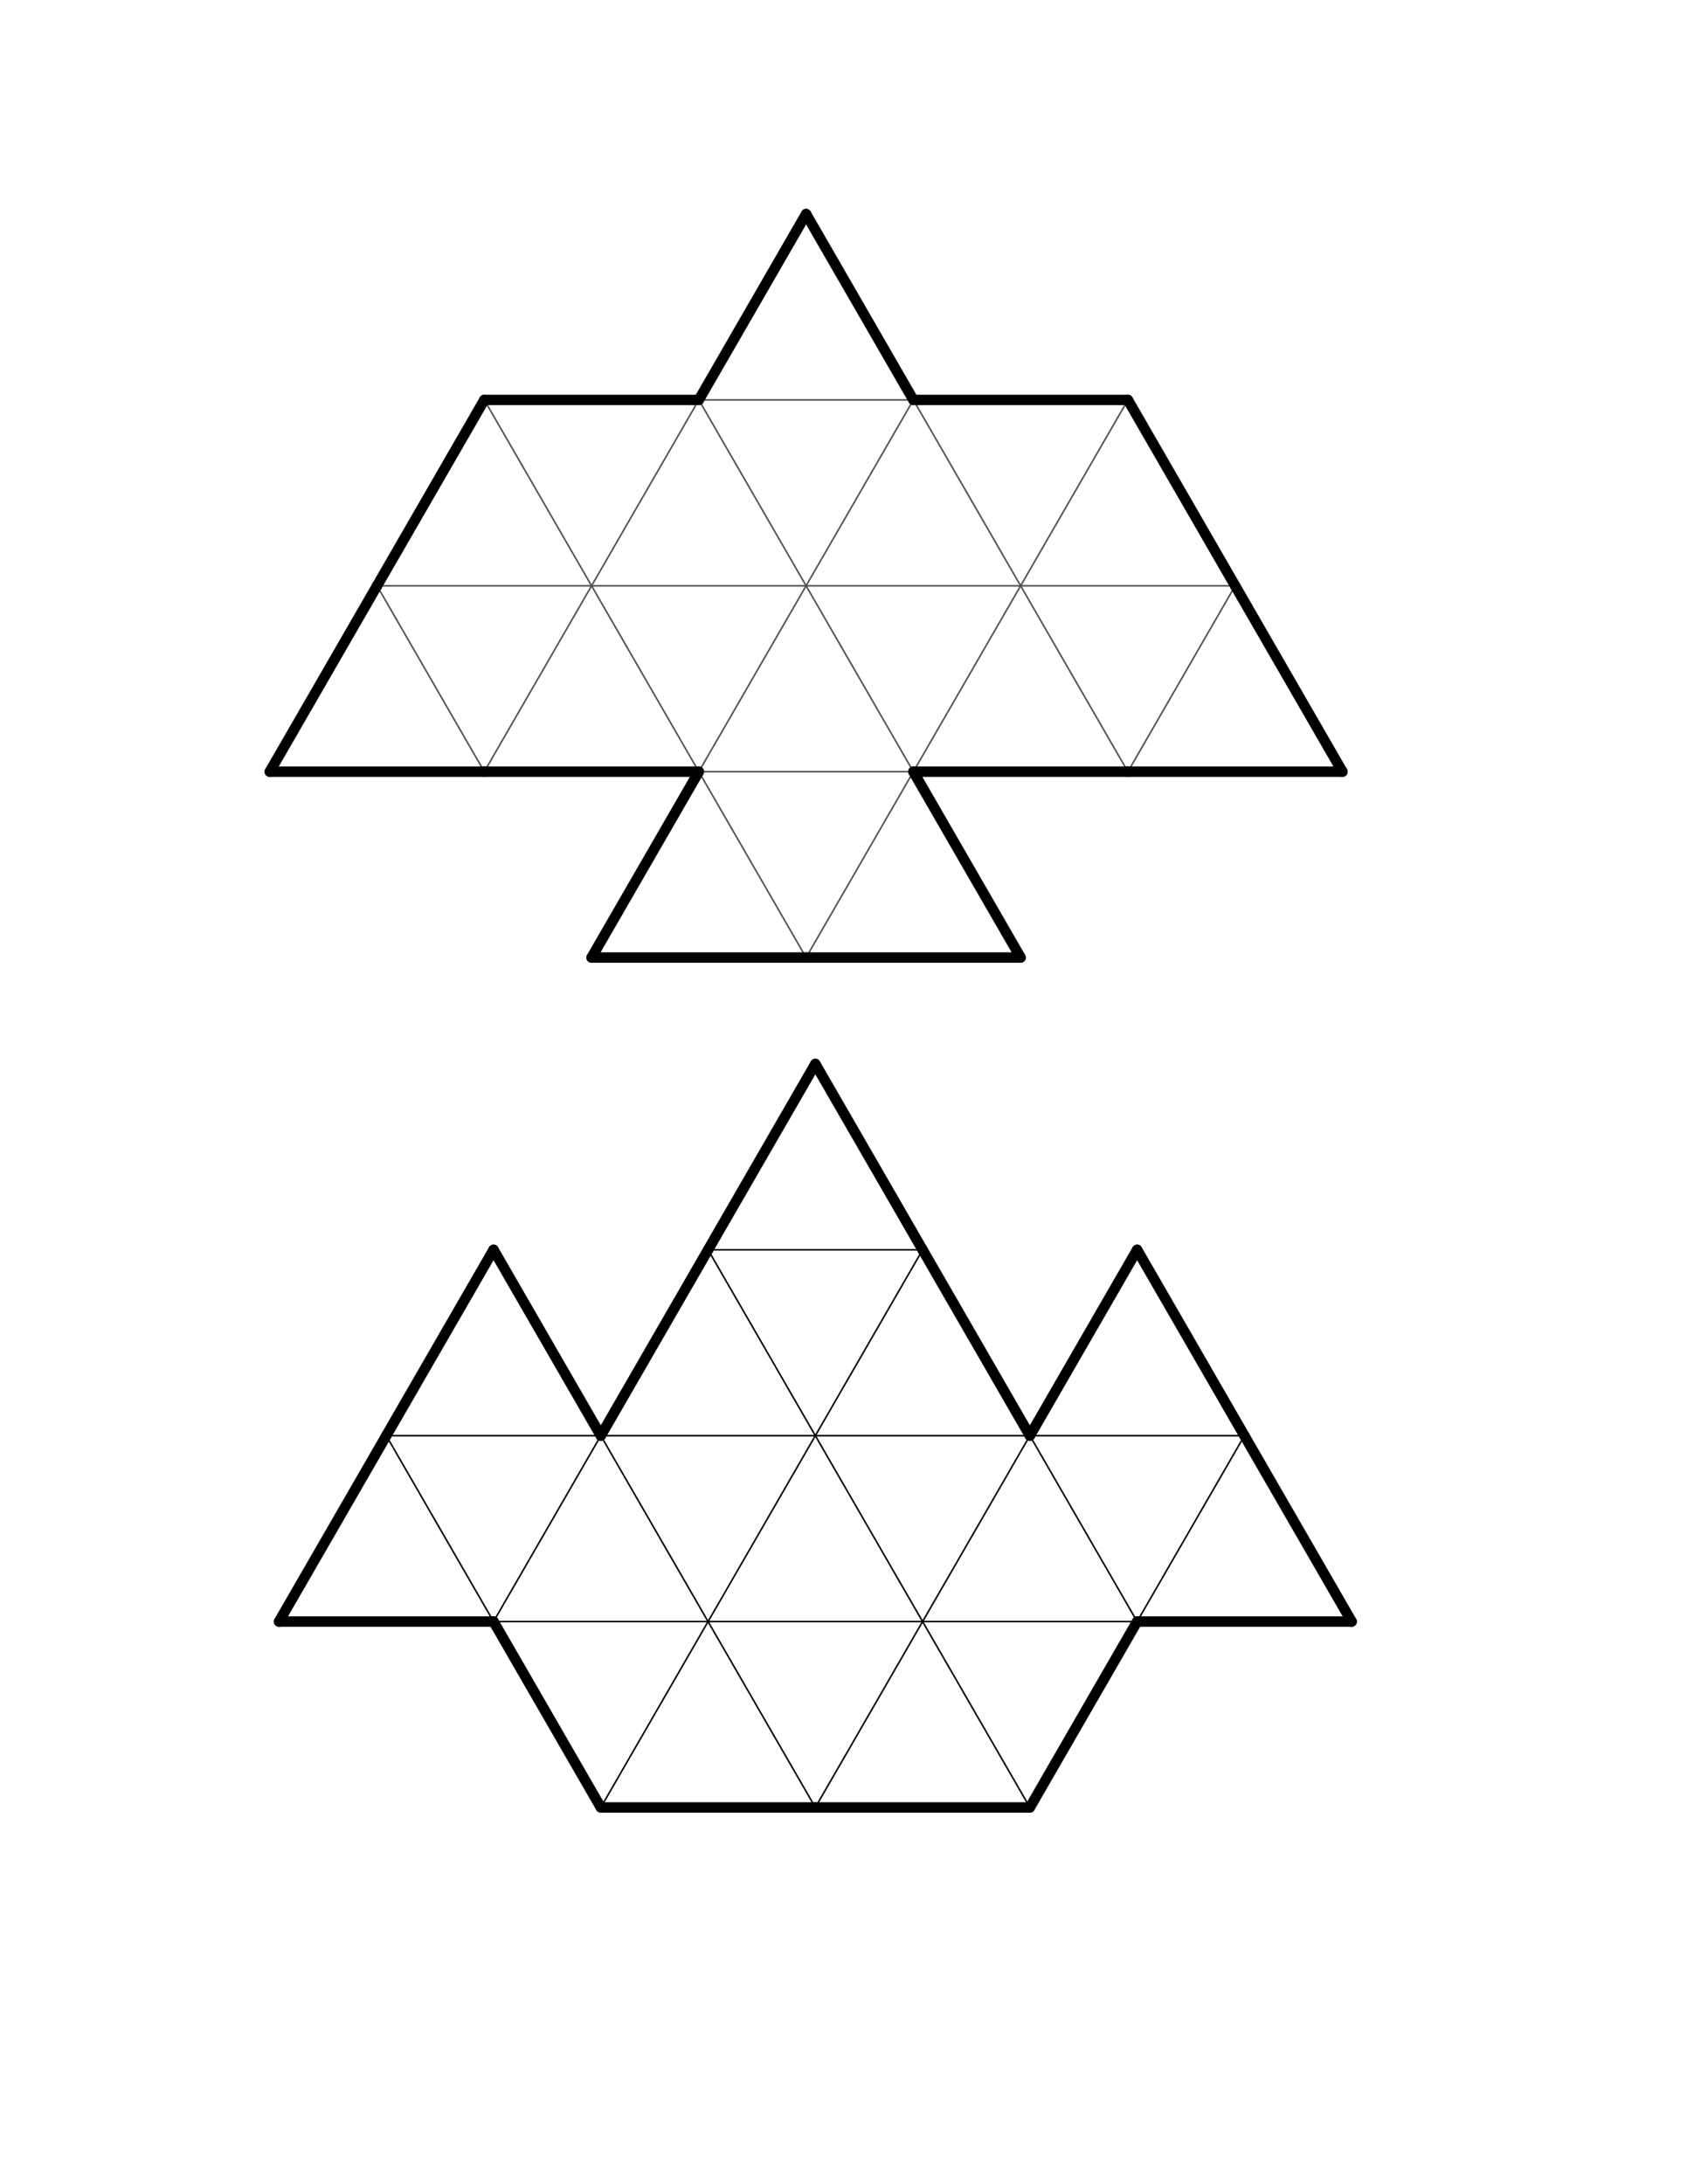 <?xml version="1.0" encoding="UTF-8" standalone="no"?>
<!-- Created with Inkscape (http://www.inkscape.org/) -->
<svg
   xmlns:dc="http://purl.org/dc/elements/1.1/"
   xmlns:cc="http://creativecommons.org/ns#"
   xmlns:rdf="http://www.w3.org/1999/02/22-rdf-syntax-ns#"
   xmlns:svg="http://www.w3.org/2000/svg"
   xmlns="http://www.w3.org/2000/svg"
   xmlns:sodipodi="http://sodipodi.sourceforge.net/DTD/sodipodi-0.dtd"
   xmlns:inkscape="http://www.inkscape.org/namespaces/inkscape"
   width="612pt"
   height="792pt"
   id="svg14985"
   sodipodi:version="0.32"
   inkscape:version="0.46"
   sodipodi:docname="hawk_schooner225_0.63.svg"
   inkscape:output_extension="org.inkscape.output.svg.inkscape">
  <defs
     id="defs14987">
    <inkscape:perspective
       sodipodi:type="inkscape:persp3d"
       inkscape:vp_x="0 : 495 : 1"
       inkscape:vp_y="0 : 1000 : 0"
       inkscape:vp_z="765 : 495 : 1"
       inkscape:persp3d-origin="382.5 : 330 : 1"
       id="perspective14994" />
  </defs>
  <sodipodi:namedview
     inkscape:document-units="in"
     pagecolor="#ffffff"
     bordercolor="#666666"
     borderopacity="1.0"
     inkscape:pageopacity="0.0"
     inkscape:pageshadow="2"
     inkscape:zoom="0.28380489"
     inkscape:cx="370.36851"
     inkscape:cy="608.12218"
     inkscape:current-layer="layer1"
     id="namedview14989"
     showgrid="false"
     inkscape:window-width="708"
     inkscape:window-height="724"
     inkscape:window-x="448"
     inkscape:window-y="26" />
  <g
     inkscape:label="Layer 1"
     inkscape:groupmode="layer"
     id="layer1">
    <g
       id="g14890"
       transform="matrix(0.63,0,0,0.63,12.545,-47.332)">
      <line
         id="line7857"
         style="stroke:#505050;stroke-width:1.2"
         y2="524.683"
         x2="434.279"
         y1="524.683"
         x1="269.567" />
      <line
         id="line7859"
         style="stroke:#505050;stroke-width:1.2"
         y2="667.327"
         x2="351.923"
         y1="524.683"
         x1="269.567" />
      <line
         id="line7903"
         style="stroke:#505050;stroke-width:1.2"
         y2="524.683"
         x2="434.279"
         y1="382.039"
         x1="351.923" />
      <line
         id="line7905"
         style="stroke:#505050;stroke-width:1.2"
         y2="524.683"
         x2="434.279"
         y1="382.039"
         x1="516.634" />
      <line
         id="line7907"
         style="stroke:#505050;stroke-width:1.2"
         y2="524.683"
         x2="598.99"
         y1="524.683"
         x1="434.279" />
      <line
         id="line7909"
         style="stroke:#505050;stroke-width:1.2"
         y2="667.327"
         x2="516.634"
         y1="524.683"
         x1="434.279" />
      <line
         id="line7911"
         style="stroke:#505050;stroke-width:1.2"
         y2="667.327"
         x2="351.923"
         y1="524.683"
         x1="434.279" />
      <line
         id="line7951"
         style="stroke:#505050;stroke-width:1.2"
         y2="382.039"
         x2="681.346"
         y1="382.039"
         x1="516.634" />
      <line
         id="line7953"
         style="stroke:#505050;stroke-width:1.2"
         y2="524.683"
         x2="598.99"
         y1="382.039"
         x1="516.634" />
      <line
         id="line7955"
         style="stroke:#505050;stroke-width:1.2"
         y2="524.683"
         x2="598.99"
         y1="382.039"
         x1="681.346" />
      <line
         id="line7957"
         style="stroke:#505050;stroke-width:1.2"
         y2="524.683"
         x2="763.701"
         y1="524.683"
         x1="598.99" />
      <line
         id="line7959"
         style="stroke:#505050;stroke-width:1.2"
         y2="667.327"
         x2="681.346"
         y1="524.683"
         x1="598.99" />
      <line
         id="line7961"
         style="stroke:#505050;stroke-width:1.2"
         y2="667.327"
         x2="516.634"
         y1="524.683"
         x1="598.99" />
      <line
         id="line7963"
         style="stroke:#505050;stroke-width:1.2"
         y2="667.327"
         x2="681.346"
         y1="667.327"
         x1="516.634" />
      <line
         id="line7965"
         style="stroke:#505050;stroke-width:1.2"
         y2="809.971"
         x2="598.99"
         y1="667.327"
         x1="516.634" />
      <line
         id="line7967"
         style="stroke:#505050;stroke-width:1.2"
         y2="809.971"
         x2="598.99"
         y1="667.327"
         x1="681.346" />
      <line
         id="line8003"
         style="stroke:#505050;stroke-width:1.2"
         y2="524.683"
         x2="763.701"
         y1="382.039"
         x1="681.346" />
      <line
         id="line8005"
         style="stroke:#505050;stroke-width:1.2"
         y2="524.683"
         x2="763.701"
         y1="382.039"
         x1="846.057" />
      <line
         id="line8007"
         style="stroke:#505050;stroke-width:1.2"
         y2="524.683"
         x2="928.413"
         y1="524.683"
         x1="763.701" />
      <line
         id="line8009"
         style="stroke:#505050;stroke-width:1.2"
         y2="667.327"
         x2="846.057"
         y1="524.683"
         x1="763.701" />
      <line
         id="line8011"
         style="stroke:#505050;stroke-width:1.2"
         y2="667.327"
         x2="681.346"
         y1="524.683"
         x1="763.701" />
      <line
         id="line8061"
         style="stroke:#505050;stroke-width:1.2"
         y2="667.327"
         x2="846.057"
         y1="524.683"
         x1="928.413" />
    </g>
    <g
       id="g14872"
       style="fill:none;fill-opacity:1;stroke:#000000;stroke-width:8;stroke-linecap:round;stroke-miterlimit:4;stroke-dasharray:none;stroke-opacity:1"
       transform="matrix(0.63,0,0,0.63,12.545,-47.332)">
      <line
         id="line7855"
         style="fill:none;fill-opacity:1;stroke:#000000;stroke-width:8;stroke-linecap:round;stroke-miterlimit:4;stroke-dasharray:none;stroke-opacity:1"
         y2="524.683"
         x2="269.567"
         y1="382.039"
         x1="351.923" />
      <line
         id="line7861"
         style="fill:none;fill-opacity:1;stroke:#000000;stroke-width:8;stroke-linecap:round;stroke-miterlimit:4;stroke-dasharray:none;stroke-opacity:1"
         y2="667.327"
         x2="187.211"
         y1="524.683"
         x1="269.567" />
      <line
         id="line7863"
         style="fill:none;fill-opacity:1;stroke:#000000;stroke-width:8;stroke-linecap:round;stroke-miterlimit:4;stroke-dasharray:none;stroke-opacity:1"
         y2="667.327"
         x2="351.923"
         y1="667.327"
         x1="187.211" />
      <line
         id="line7901"
         style="fill:none;fill-opacity:1;stroke:#000000;stroke-width:8;stroke-linecap:round;stroke-miterlimit:4;stroke-dasharray:none;stroke-opacity:1"
         y2="382.039"
         x2="516.634"
         y1="382.039"
         x1="351.923" />
      <line
         id="line7913"
         style="fill:none;fill-opacity:1;stroke:#000000;stroke-width:8;stroke-linecap:round;stroke-miterlimit:4;stroke-dasharray:none;stroke-opacity:1"
         y2="667.327"
         x2="516.634"
         y1="667.327"
         x1="351.923" />
      <line
         id="line7917"
         style="fill:none;fill-opacity:1;stroke:#000000;stroke-width:8;stroke-linecap:round;stroke-miterlimit:4;stroke-dasharray:none;stroke-opacity:1"
         y2="809.971"
         x2="434.279"
         y1="667.327"
         x1="516.634" />
      <line
         id="line7919"
         style="fill:none;fill-opacity:1;stroke:#000000;stroke-width:8;stroke-linecap:round;stroke-miterlimit:4;stroke-dasharray:none;stroke-opacity:1"
         y2="809.971"
         x2="598.99"
         y1="809.971"
         x1="434.279" />
      <line
         id="line7947"
         style="fill:none;fill-opacity:1;stroke:#000000;stroke-width:8;stroke-linecap:round;stroke-miterlimit:4;stroke-dasharray:none;stroke-opacity:1"
         y2="382.039"
         x2="681.346"
         y1="239.394"
         x1="598.99" />
      <line
         id="line7949"
         style="fill:none;fill-opacity:1;stroke:#000000;stroke-width:8;stroke-linecap:round;stroke-miterlimit:4;stroke-dasharray:none;stroke-opacity:1"
         y2="382.039"
         x2="516.634"
         y1="239.394"
         x1="598.99" />
      <line
         id="line7969"
         style="fill:none;fill-opacity:1;stroke:#000000;stroke-width:8;stroke-linecap:round;stroke-miterlimit:4;stroke-dasharray:none;stroke-opacity:1"
         y2="809.971"
         x2="763.701"
         y1="809.971"
         x1="598.99" />
      <line
         id="line8001"
         style="fill:none;fill-opacity:1;stroke:#000000;stroke-width:8;stroke-linecap:round;stroke-miterlimit:4;stroke-dasharray:none;stroke-opacity:1"
         y2="382.039"
         x2="846.057"
         y1="382.039"
         x1="681.346" />
      <line
         id="line8013"
         style="fill:none;fill-opacity:1;stroke:#000000;stroke-width:8;stroke-linecap:round;stroke-miterlimit:4;stroke-dasharray:none;stroke-opacity:1"
         y2="667.327"
         x2="846.057"
         y1="667.327"
         x1="681.346" />
      <line
         id="line8015"
         style="fill:none;fill-opacity:1;stroke:#000000;stroke-width:8;stroke-linecap:round;stroke-miterlimit:4;stroke-dasharray:none;stroke-opacity:1"
         y2="809.971"
         x2="763.701"
         y1="667.327"
         x1="681.346" />
      <line
         id="line8053"
         style="fill:none;fill-opacity:1;stroke:#000000;stroke-width:8;stroke-linecap:round;stroke-miterlimit:4;stroke-dasharray:none;stroke-opacity:1"
         y2="524.683"
         x2="928.413"
         y1="382.039"
         x1="846.057" />
      <line
         id="line8059"
         style="fill:none;fill-opacity:1;stroke:#000000;stroke-width:8;stroke-linecap:round;stroke-miterlimit:4;stroke-dasharray:none;stroke-opacity:1"
         y2="667.327"
         x2="1010.769"
         y1="524.683"
         x1="928.413" />
      <line
         id="line8063"
         style="fill:none;fill-opacity:1;stroke:#000000;stroke-width:8;stroke-linecap:round;stroke-miterlimit:4;stroke-dasharray:none;stroke-opacity:1"
         y2="667.327"
         x2="1010.769"
         y1="667.327"
         x1="846.057" />
    </g>
    <g
       id="g12254"
       style="fill:none;stroke:#000000;stroke-linecap:round;stroke-opacity:1"
       transform="matrix(0.63,0,0,0.63,17.015,363.566)">
      <line
         id="line15409"
         style="fill:none;stroke:#000000;stroke-width:1.2;stroke-linecap:round;stroke-opacity:1"
         y2="524.683"
         x2="434.279"
         y1="524.683"
         x1="269.567" />
      <line
         id="line15411"
         style="fill:none;stroke:#000000;stroke-width:1.2;stroke-linecap:round;stroke-opacity:1"
         y2="667.327"
         x2="351.923"
         y1="524.683"
         x1="269.567" />
      <line
         id="line15413"
         style="fill:none;stroke:#000000;stroke-width:1.2;stroke-linecap:round;stroke-opacity:1"
         y2="524.683"
         x2="598.99"
         y1="524.683"
         x1="434.279" />
      <line
         id="line15415"
         style="fill:none;stroke:#000000;stroke-width:1.2;stroke-linecap:round;stroke-opacity:1"
         y2="667.327"
         x2="516.634"
         y1="524.683"
         x1="434.279" />
      <line
         id="line15417"
         style="fill:none;stroke:#000000;stroke-width:1.2;stroke-linecap:round;stroke-opacity:1"
         y2="667.327"
         x2="351.923"
         y1="524.683"
         x1="434.279" />
      <line
         id="line15419"
         style="fill:none;stroke:#000000;stroke-width:1.2;stroke-linecap:round;stroke-opacity:1"
         y2="667.327"
         x2="516.634"
         y1="667.327"
         x1="351.923" />
      <line
         id="line15421"
         style="fill:none;stroke:#000000;stroke-width:1.2;stroke-linecap:round;stroke-opacity:1"
         y2="809.971"
         x2="434.279"
         y1="667.327"
         x1="516.634" />
      <line
         id="line15423"
         style="fill:none;stroke:#000000;stroke-width:1.2;stroke-linecap:round;stroke-opacity:1"
         y2="382.039"
         x2="681.346"
         y1="382.039"
         x1="516.634" />
      <line
         id="line15425"
         style="fill:none;stroke:#000000;stroke-width:1.2;stroke-linecap:round;stroke-opacity:1"
         y2="524.683"
         x2="598.99"
         y1="382.039"
         x1="516.634" />
      <line
         id="line15427"
         style="fill:none;stroke:#000000;stroke-width:1.2;stroke-linecap:round;stroke-opacity:1"
         y2="524.683"
         x2="598.99"
         y1="382.039"
         x1="681.346" />
      <line
         id="line15429"
         style="fill:none;stroke:#000000;stroke-width:1.2;stroke-linecap:round;stroke-opacity:1"
         y2="524.683"
         x2="763.701"
         y1="524.683"
         x1="598.99" />
      <line
         id="line15431"
         style="fill:none;stroke:#000000;stroke-width:1.2;stroke-linecap:round;stroke-opacity:1"
         y2="667.327"
         x2="681.346"
         y1="524.683"
         x1="598.99" />
      <line
         id="line15433"
         style="fill:none;stroke:#000000;stroke-width:1.2;stroke-linecap:round;stroke-opacity:1"
         y2="667.327"
         x2="516.634"
         y1="524.683"
         x1="598.99" />
      <line
         id="line15435"
         style="fill:none;stroke:#000000;stroke-width:1.2;stroke-linecap:round;stroke-opacity:1"
         y2="667.327"
         x2="681.346"
         y1="667.327"
         x1="516.634" />
      <line
         id="line15437"
         style="fill:none;stroke:#000000;stroke-width:1.2;stroke-linecap:round;stroke-opacity:1"
         y2="809.971"
         x2="598.99"
         y1="667.327"
         x1="516.634" />
      <line
         id="line15439"
         style="fill:none;stroke:#000000;stroke-width:1.2;stroke-linecap:round;stroke-opacity:1"
         y2="809.971"
         x2="598.99"
         y1="667.327"
         x1="681.346" />
      <line
         id="line15441"
         style="fill:none;stroke:#000000;stroke-width:1.2;stroke-linecap:round;stroke-opacity:1"
         y2="524.683"
         x2="928.413"
         y1="524.683"
         x1="763.701" />
      <line
         id="line15443"
         style="fill:none;stroke:#000000;stroke-width:1.2;stroke-linecap:round;stroke-opacity:1"
         y2="667.327"
         x2="846.057"
         y1="524.683"
         x1="763.701" />
      <line
         id="line15445"
         style="fill:none;stroke:#000000;stroke-width:1.2;stroke-linecap:round;stroke-opacity:1"
         y2="667.327"
         x2="681.346"
         y1="524.683"
         x1="763.701" />
      <line
         id="line15447"
         style="fill:none;stroke:#000000;stroke-width:1.2;stroke-linecap:round;stroke-opacity:1"
         y2="667.327"
         x2="846.057"
         y1="667.327"
         x1="681.346" />
      <line
         id="line15449"
         style="fill:none;stroke:#000000;stroke-width:1.2;stroke-linecap:round;stroke-opacity:1"
         y2="809.971"
         x2="763.701"
         y1="667.327"
         x1="681.346" />
      <line
         id="line15451"
         style="fill:none;stroke:#000000;stroke-width:1.2;stroke-linecap:round;stroke-opacity:1"
         y2="667.327"
         x2="846.057"
         y1="524.683"
         x1="928.413" />
    </g>
    <g
       id="g12236"
       style="fill:none;stroke:#000000;stroke-width:8;stroke-linecap:round;stroke-miterlimit:4;stroke-dasharray:none;stroke-opacity:1"
       transform="matrix(0.63,0,0,0.63,17.015,363.566)">
      <line
         id="line15454"
         style="fill:none;stroke:#000000;stroke-width:8;stroke-linecap:round;stroke-miterlimit:4;stroke-dasharray:none;stroke-opacity:1"
         y2="524.683"
         x2="269.567"
         y1="382.039"
         x1="351.923" />
      <line
         id="line15456"
         style="fill:none;stroke:#000000;stroke-width:8;stroke-linecap:round;stroke-miterlimit:4;stroke-dasharray:none;stroke-opacity:1"
         y2="667.327"
         x2="187.211"
         y1="524.683"
         x1="269.567" />
      <line
         id="line15458"
         style="fill:none;stroke:#000000;stroke-width:8;stroke-linecap:round;stroke-miterlimit:4;stroke-dasharray:none;stroke-opacity:1"
         y2="667.327"
         x2="351.923"
         y1="667.327"
         x1="187.211" />
      <line
         id="line15460"
         style="fill:none;stroke:#000000;stroke-width:8;stroke-linecap:round;stroke-miterlimit:4;stroke-dasharray:none;stroke-opacity:1"
         y2="524.683"
         x2="434.279"
         y1="382.039"
         x1="351.923" />
      <line
         id="line15462"
         style="fill:none;stroke:#000000;stroke-width:8;stroke-linecap:round;stroke-miterlimit:4;stroke-dasharray:none;stroke-opacity:1"
         y2="524.683"
         x2="434.279"
         y1="382.039"
         x1="516.634" />
      <line
         id="line7915"
         style="fill:none;stroke:#000000;stroke-width:8;stroke-linecap:round;stroke-miterlimit:4;stroke-dasharray:none;stroke-opacity:1"
         y2="809.971"
         x2="434.279"
         y1="667.327"
         x1="351.923" />
      <line
         id="line15465"
         style="fill:none;stroke:#000000;stroke-width:8;stroke-linecap:round;stroke-miterlimit:4;stroke-dasharray:none;stroke-opacity:1"
         y2="809.971"
         x2="598.99"
         y1="809.971"
         x1="434.279" />
      <line
         id="line15467"
         style="fill:none;stroke:#000000;stroke-width:8;stroke-linecap:round;stroke-miterlimit:4;stroke-dasharray:none;stroke-opacity:1"
         y2="382.039"
         x2="681.346"
         y1="239.394"
         x1="598.99" />
      <line
         id="line15469"
         style="fill:none;stroke:#000000;stroke-width:8;stroke-linecap:round;stroke-miterlimit:4;stroke-dasharray:none;stroke-opacity:1"
         y2="382.039"
         x2="516.634"
         y1="239.394"
         x1="598.99" />
      <line
         id="line15471"
         style="fill:none;stroke:#000000;stroke-width:8;stroke-linecap:round;stroke-miterlimit:4;stroke-dasharray:none;stroke-opacity:1"
         y2="809.971"
         x2="763.701"
         y1="809.971"
         x1="598.99" />
      <line
         id="line15473"
         style="fill:none;stroke:#000000;stroke-width:8;stroke-linecap:round;stroke-miterlimit:4;stroke-dasharray:none;stroke-opacity:1"
         y2="524.683"
         x2="763.701"
         y1="382.039"
         x1="681.346" />
      <line
         id="line15475"
         style="fill:none;stroke:#000000;stroke-width:8;stroke-linecap:round;stroke-miterlimit:4;stroke-dasharray:none;stroke-opacity:1"
         y2="524.683"
         x2="763.701"
         y1="382.039"
         x1="846.057" />
      <line
         id="line8017"
         style="fill:none;stroke:#000000;stroke-width:8;stroke-linecap:round;stroke-miterlimit:4;stroke-dasharray:none;stroke-opacity:1"
         y2="809.971"
         x2="763.701"
         y1="667.327"
         x1="846.057" />
      <line
         id="line15478"
         style="fill:none;stroke:#000000;stroke-width:8;stroke-linecap:round;stroke-miterlimit:4;stroke-dasharray:none;stroke-opacity:1"
         y2="524.683"
         x2="928.413"
         y1="382.039"
         x1="846.057" />
      <line
         id="line15480"
         style="fill:none;stroke:#000000;stroke-width:8;stroke-linecap:round;stroke-miterlimit:4;stroke-dasharray:none;stroke-opacity:1"
         y2="667.327"
         x2="1010.769"
         y1="524.683"
         x1="928.413" />
      <line
         id="line15482"
         style="fill:none;stroke:#000000;stroke-width:8;stroke-linecap:round;stroke-miterlimit:4;stroke-dasharray:none;stroke-opacity:1"
         y2="667.327"
         x2="1010.769"
         y1="667.327"
         x1="846.057" />
    </g>
  </g>
</svg>
